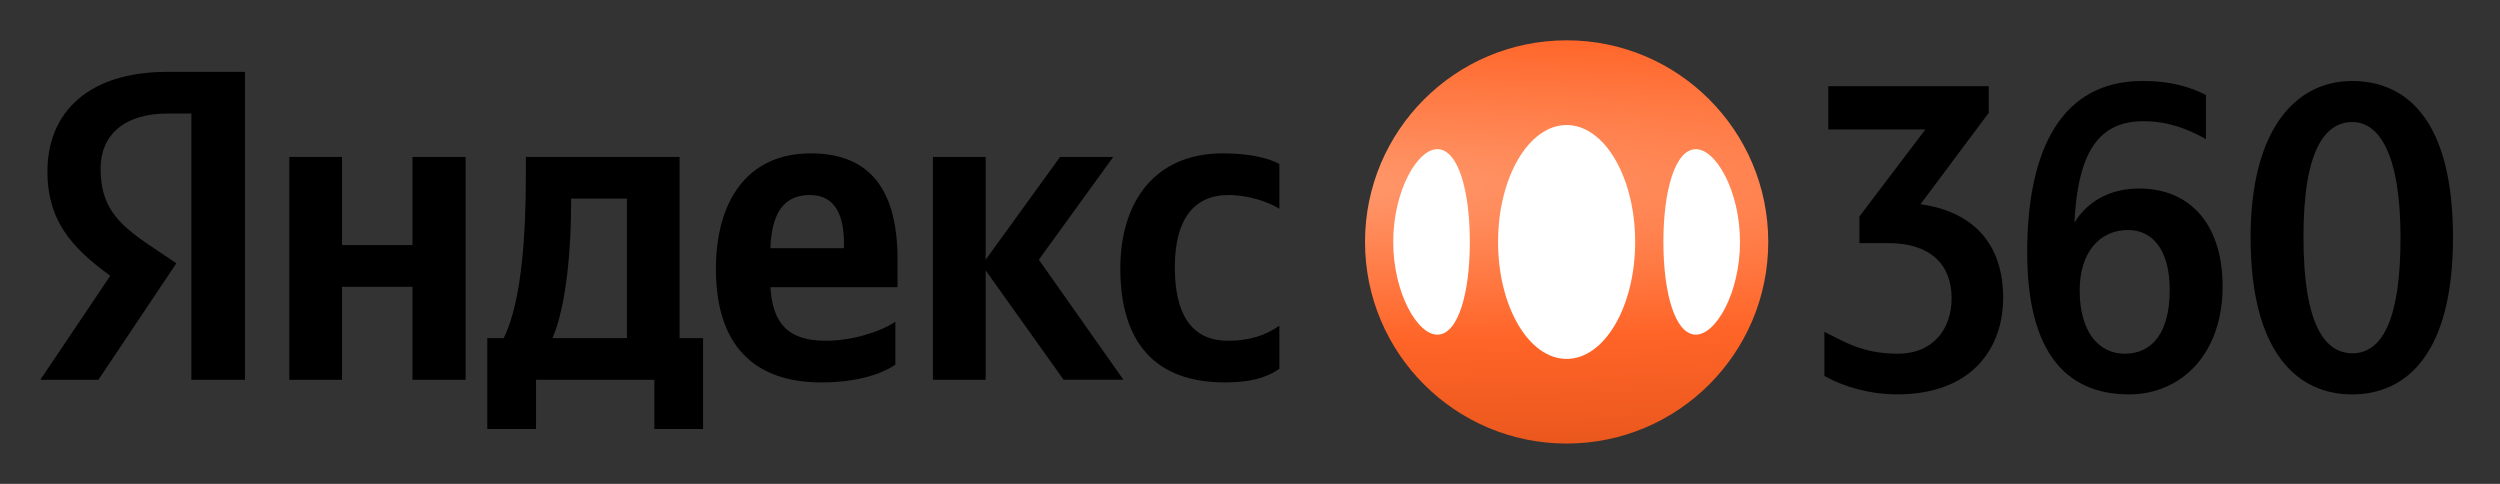 <svg xmlns="http://www.w3.org/2000/svg" width="124" height="24" viewBox="0 0 124 24" fill="none"><rect x="0" y="0" width="124" height="24" fill="#333333" stroke="none"/><rect width="124" height="24" fill="none"/>
<path d="M9.492 5.631H8.306C6.13 5.631 4.989 6.73 4.989 8.356C4.989 10.201 5.78 11.06 7.407 12.158L8.748 13.059L4.879 18.839H2L5.471 13.675C3.472 12.244 2.352 10.86 2.352 8.509C2.352 5.565 4.394 3.565 8.284 3.565H12.15V18.837H9.492V5.631ZM23.095 18.839H20.458V14.224H16.965V18.839H14.35V7.783H16.965V12.156H20.458V7.783H23.095V18.839ZM34.872 21.277H32.456V18.837H26.588V21.277H24.17V16.771H24.983C25.906 14.926 26.082 11.431 26.082 8.727V7.783H33.707V16.771H34.872V21.277ZM28.326 9.85V10.18C28.326 12.092 28.128 15.102 27.403 16.773H31.096V9.85H28.326ZM40.74 18.968C37.399 18.968 35.509 17.123 35.509 13.342C35.509 10.025 37.026 7.607 40.212 7.607C42.827 7.607 44.518 9.036 44.518 12.86V14.244H38.212C38.322 16.024 39.069 16.902 40.959 16.902C42.233 16.902 43.617 16.483 44.409 15.958V18.088C43.662 18.595 42.409 18.968 40.74 18.968ZM38.212 12.31H41.86V12.092C41.86 10.729 41.465 9.674 40.167 9.674C38.869 9.674 38.277 10.575 38.21 12.31M48.889 13.409V18.837H46.273V7.783H48.889V12.881L52.581 7.783H55.218L51.526 12.881L55.722 18.835H52.755L48.886 13.407L48.889 13.409ZM55.568 13.321C55.568 9.98 57.303 7.607 60.644 7.607C61.94 7.607 62.908 7.826 63.457 8.135V10.354C62.929 10.023 61.94 9.674 60.929 9.674C59.215 9.674 58.271 10.882 58.271 13.255C58.271 15.497 59.039 16.902 60.908 16.902C62.006 16.902 62.798 16.617 63.457 16.155V18.288C62.82 18.749 61.964 18.968 60.754 18.968C57.261 18.968 55.568 16.947 55.568 13.321Z" fill="black"/>
<path d="M77.705 22C83.228 22 87.705 17.523 87.705 12C87.705 6.477 83.227 2 77.705 2C72.182 2 67.705 6.477 67.705 12C67.705 17.523 72.182 22 77.705 22Z" fill="url(#paint0_radial_2632_156)"/>
<path d="M77.704 17.802C79.582 17.802 81.104 15.205 81.104 12.002C81.104 8.798 79.582 6.202 77.705 6.202C75.827 6.202 74.304 8.798 74.304 12.002C74.304 15.205 75.827 17.802 77.704 17.802Z" fill="white"/>
<path fill-rule="evenodd" clip-rule="evenodd" d="M71.329 7.399C70.32 7.348 69.104 9.459 69.104 11.998C69.104 14.539 70.32 16.65 71.329 16.598C72.33 16.546 72.904 14.539 72.904 11.998C72.904 9.459 72.33 7.451 71.329 7.399ZM84.079 16.598C85.088 16.65 86.304 14.539 86.304 11.999C86.304 9.459 85.088 7.348 84.079 7.4C83.078 7.451 82.504 9.459 82.504 11.999C82.504 14.539 83.078 16.546 84.079 16.598Z" fill="white"/>
<path d="M90.683 6.422V4.276H98.64V5.599L95.257 10.129C98.012 10.518 99.356 12.231 99.356 14.769C99.356 17.307 97.773 19.56 94.11 19.56C92.745 19.56 91.466 19.191 90.49 18.649V16.461C91.466 16.937 92.376 17.544 94.133 17.544C95.89 17.544 96.801 16.309 96.801 14.79C96.801 13.099 95.717 12.059 93.678 12.059H92.226V10.737L95.499 6.422H90.683ZM100.548 12.536C100.548 7.288 102.326 4.016 106.271 4.016C107.703 4.016 108.634 4.318 109.415 4.71V6.901C108.526 6.401 107.551 6.012 106.316 6.012C104.104 6.012 103.065 7.529 102.891 11.042C103.541 9.979 104.67 9.35 106.1 9.35C108.571 9.35 110.241 11.062 110.241 14.206C110.241 17.589 108.16 19.562 105.601 19.562C102.391 19.562 100.55 17.349 100.55 12.538M105.559 11.409C104.106 11.409 103.152 12.559 103.152 14.4C103.152 16.416 104.062 17.544 105.385 17.544C106.795 17.544 107.618 16.439 107.618 14.38C107.618 12.32 106.709 11.409 105.559 11.409ZM116.659 19.562C113.928 19.562 111.629 17.46 111.629 11.778C111.629 6.422 113.863 4.018 116.659 4.018C119.456 4.018 121.668 6.077 121.668 11.778C121.668 17.479 119.413 19.562 116.659 19.562ZM116.681 6.054C115.337 6.054 114.252 7.398 114.252 11.757C114.252 16.115 115.315 17.523 116.681 17.523C118.22 17.523 119.066 15.702 119.066 11.799C119.066 7.55 117.961 6.054 116.681 6.054Z" fill="black"/>
<defs>
<radialGradient id="paint0_radial_2632_156" cx="0" cy="0" r="1" gradientUnits="userSpaceOnUse" gradientTransform="translate(61.834 9.2) rotate(90) scale(12.8 99.44)">
<stop stop-color="#FF9A6F"/>
<stop offset="0.61" stop-color="#FF6427"/>
<stop offset="1" stop-color="#EB581E"/>
</radialGradient>
</defs>
</svg>
